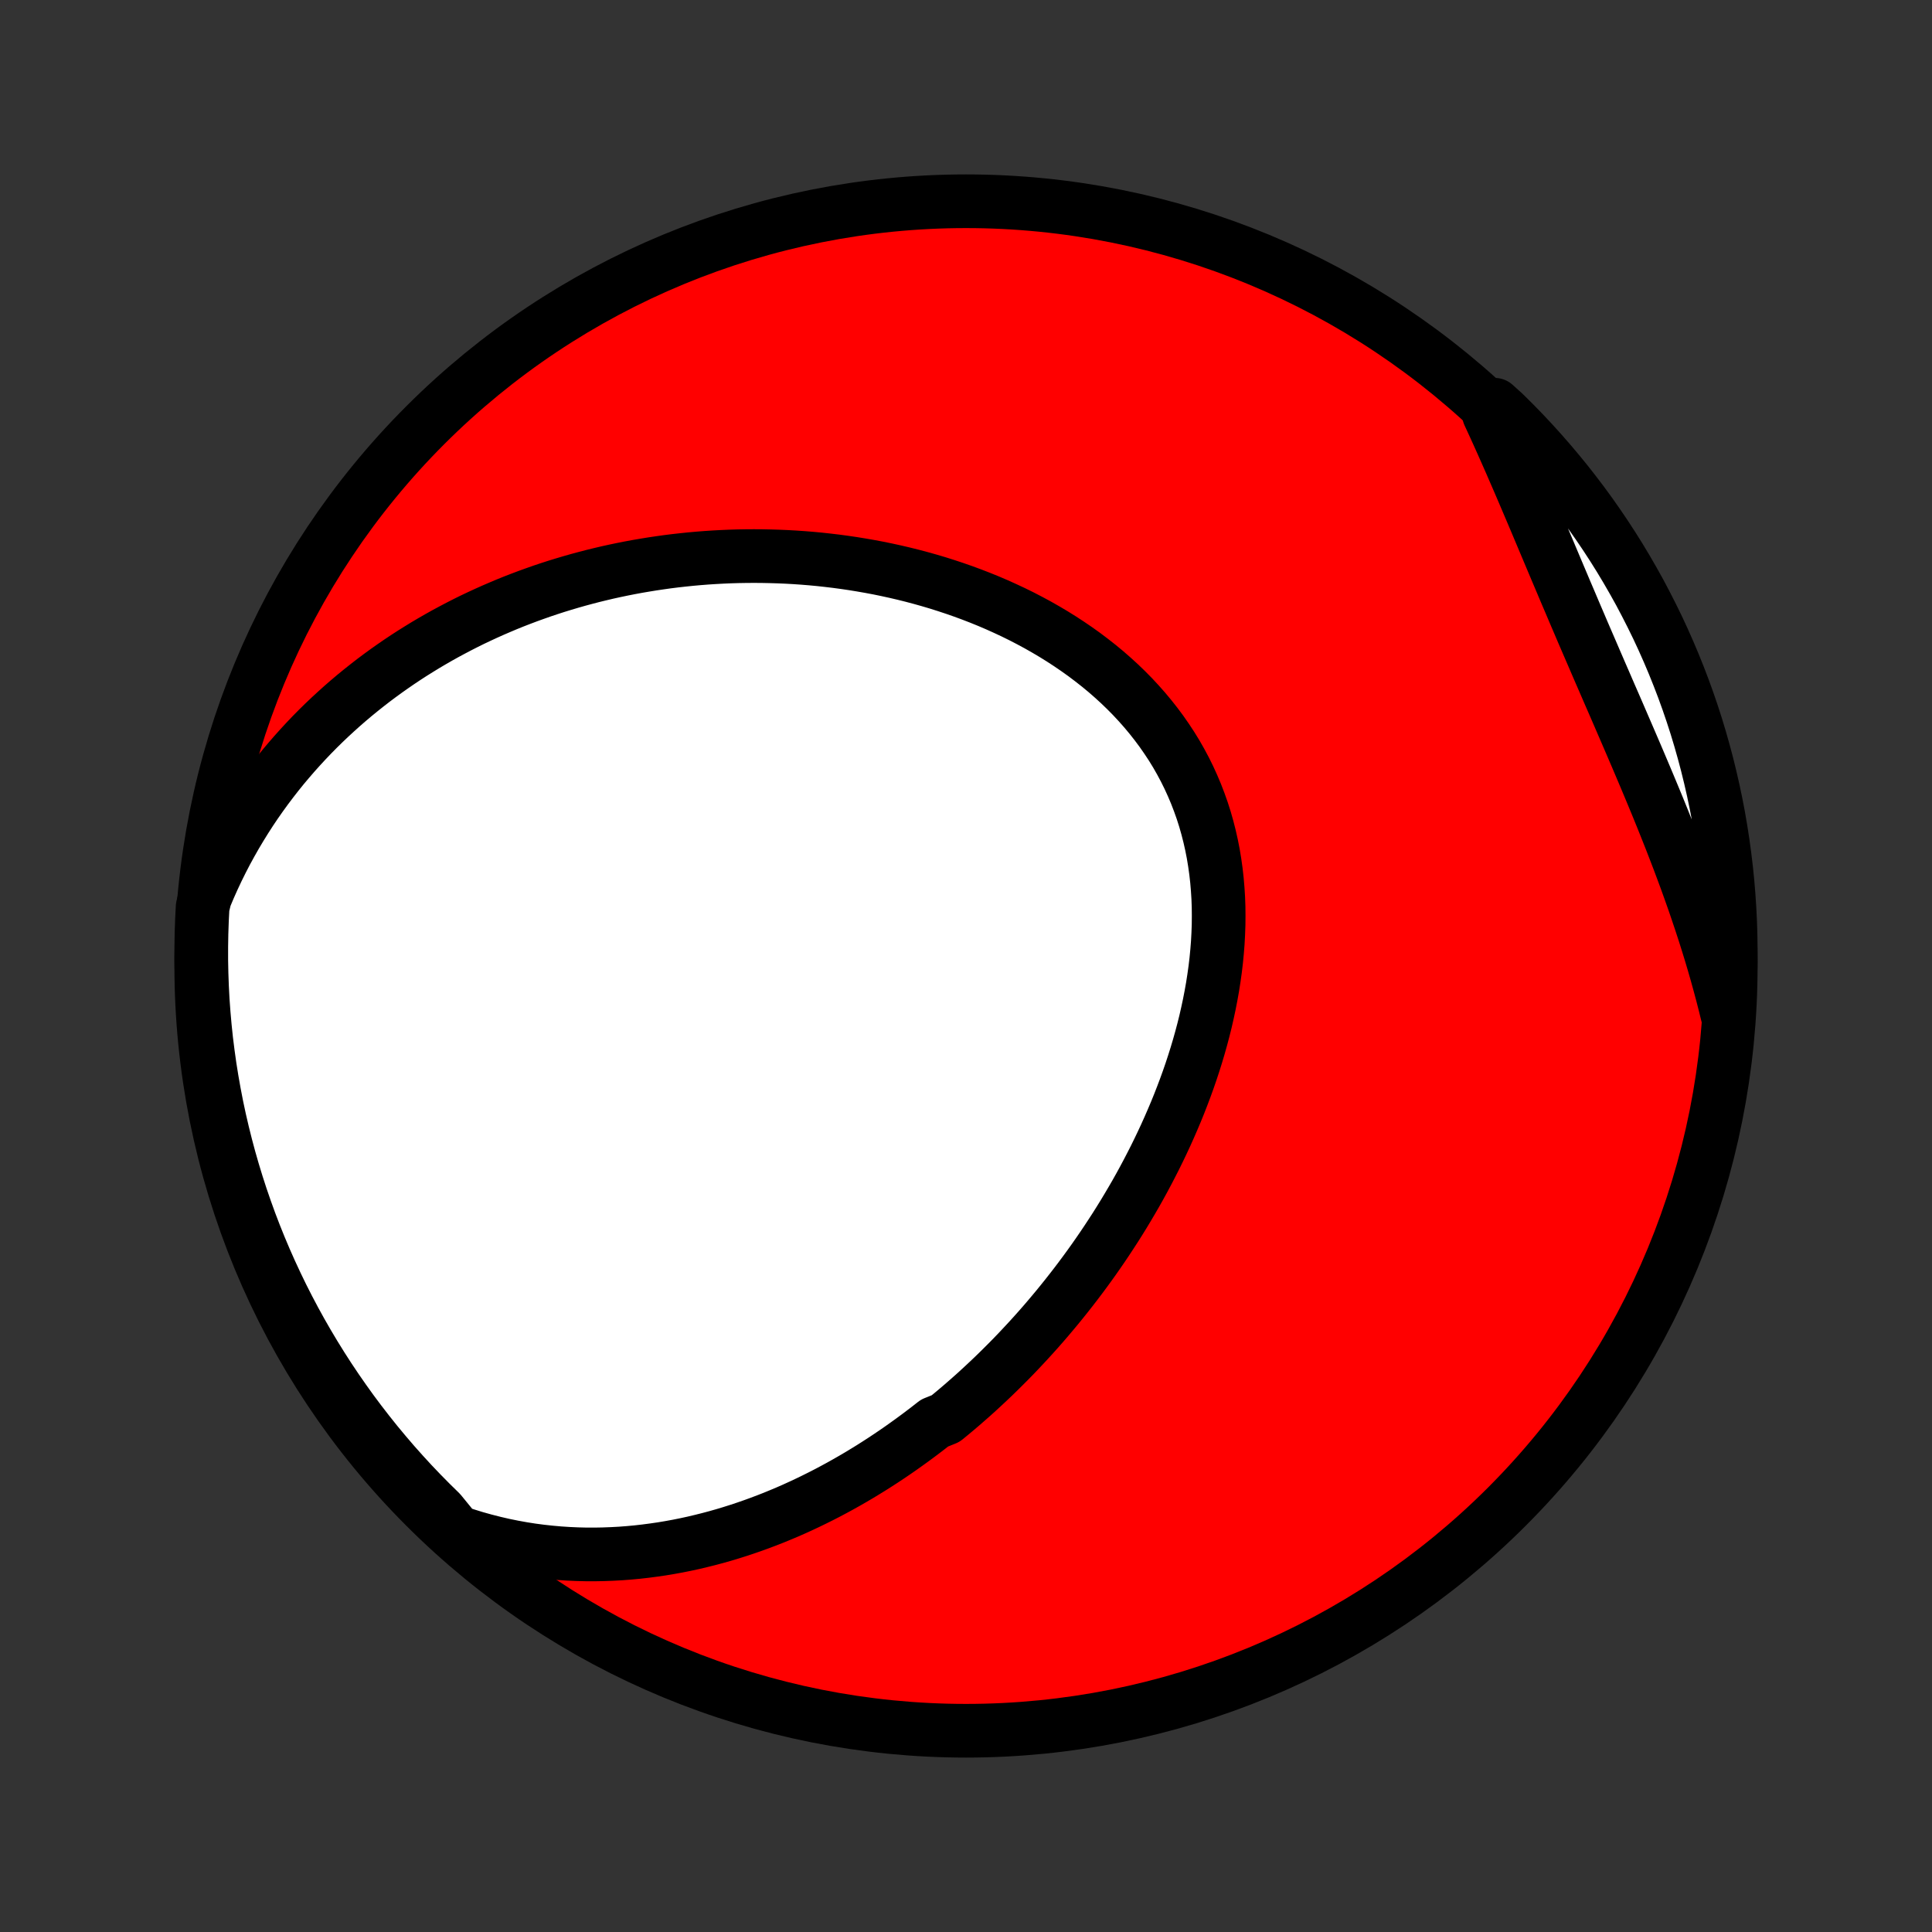 <?xml version="1.0" encoding="utf-8" standalone="no"?>
<!DOCTYPE svg PUBLIC "-//W3C//DTD SVG 1.1//EN"
  "http://www.w3.org/Graphics/SVG/1.1/DTD/svg11.dtd">
<!-- Created with matplotlib (http://matplotlib.org/) -->
<svg height="72pt" version="1.1" viewBox="0 0 72 72" width="72pt" xmlns="http://www.w3.org/2000/svg" xmlns:xlink="http://www.w3.org/1999/xlink">
 <rect x="0" y="0" width="72" height="72" fill="#333333" stroke="none"/>
 <defs>
  <style type="text/css">
*{stroke-linecap:butt;stroke-linejoin:round;}
  </style>
 </defs>
 <g id="figure_1">
  <g id="patch_1">
   <path d="
M0 72
L72 72
L72 0
L0 0
z
" style="fill:none;"/>
  </g>
  <g id="axes_1">
   <g id="PatchCollection_1">
    <defs>
     <path d="
M36 -7.5
C43.558 -7.5 50.808 -10.503 56.153 -15.848
C61.497 -21.192 64.5 -28.442 64.5 -36
C64.5 -43.558 61.497 -50.808 56.153 -56.153
C50.808 -61.497 43.558 -64.5 36 -64.5
C28.442 -64.5 21.192 -61.497 15.848 -56.153
C10.503 -50.808 7.5 -43.558 7.5 -36
C7.5 -28.442 10.503 -21.192 15.848 -15.848
C21.192 -10.503 28.442 -7.5 36 -7.5
z
" id="C0_0_a811fe30f3"/>
     <path d="
M17.003 -14.918
L17.361 -14.797
L17.718 -14.687
L18.073 -14.588
L18.427 -14.498
L18.778 -14.417
L19.128 -14.346
L19.476 -14.283
L19.821 -14.229
L20.163 -14.184
L20.504 -14.147
L20.841 -14.117
L21.176 -14.095
L21.508 -14.08
L21.837 -14.072
L22.163 -14.071
L22.486 -14.077
L22.807 -14.089
L23.124 -14.106
L23.438 -14.13
L23.749 -14.159
L24.057 -14.194
L24.362 -14.234
L24.664 -14.278
L24.963 -14.328
L25.259 -14.382
L25.552 -14.441
L25.842 -14.504
L26.129 -14.572
L26.413 -14.643
L26.694 -14.718
L26.973 -14.797
L27.248 -14.88
L27.521 -14.966
L27.791 -15.056
L28.059 -15.149
L28.323 -15.245
L28.585 -15.344
L28.845 -15.446
L29.102 -15.552
L29.356 -15.659
L29.608 -15.77
L29.858 -15.884
L30.105 -16
L30.35 -16.119
L30.593 -16.24
L30.833 -16.363
L31.072 -16.49
L31.308 -16.618
L31.542 -16.749
L31.774 -16.882
L32.004 -17.017
L32.232 -17.155
L32.458 -17.294
L32.682 -17.436
L32.905 -17.58
L33.125 -17.726
L33.344 -17.874
L33.561 -18.024
L33.776 -18.177
L33.99 -18.331
L34.202 -18.487
L34.413 -18.646
L34.622 -18.806
L34.829 -18.968
L35.239 -19.133
L35.442 -19.299
L35.644 -19.468
L35.844 -19.638
L36.042 -19.811
L36.24 -19.985
L36.436 -20.162
L36.63 -20.341
L36.824 -20.522
L37.016 -20.704
L37.207 -20.89
L37.396 -21.077
L37.585 -21.266
L37.772 -21.457
L37.958 -21.651
L38.142 -21.847
L38.326 -22.045
L38.508 -22.245
L38.689 -22.447
L38.869 -22.652
L39.047 -22.859
L39.224 -23.069
L39.401 -23.281
L39.575 -23.495
L39.749 -23.712
L39.921 -23.931
L40.092 -24.152
L40.262 -24.377
L40.43 -24.603
L40.597 -24.832
L40.763 -25.064
L40.927 -25.299
L41.09 -25.536
L41.251 -25.776
L41.41 -26.018
L41.569 -26.263
L41.725 -26.511
L41.88 -26.762
L42.032 -27.015
L42.183 -27.271
L42.333 -27.53
L42.48 -27.792
L42.625 -28.057
L42.768 -28.325
L42.908 -28.595
L43.047 -28.868
L43.183 -29.145
L43.316 -29.423
L43.447 -29.705
L43.575 -29.99
L43.7 -30.277
L43.823 -30.568
L43.942 -30.861
L44.057 -31.156
L44.17 -31.455
L44.279 -31.756
L44.384 -32.059
L44.485 -32.366
L44.582 -32.674
L44.675 -32.986
L44.763 -33.299
L44.847 -33.615
L44.926 -33.932
L44.999 -34.252
L45.068 -34.574
L45.131 -34.898
L45.189 -35.223
L45.24 -35.55
L45.286 -35.878
L45.325 -36.207
L45.357 -36.537
L45.383 -36.868
L45.401 -37.2
L45.413 -37.533
L45.416 -37.865
L45.413 -38.198
L45.401 -38.53
L45.38 -38.862
L45.352 -39.194
L45.315 -39.524
L45.269 -39.853
L45.215 -40.181
L45.151 -40.507
L45.078 -40.831
L44.996 -41.153
L44.905 -41.472
L44.804 -41.789
L44.693 -42.102
L44.574 -42.412
L44.444 -42.719
L44.306 -43.022
L44.158 -43.321
L44.001 -43.615
L43.835 -43.906
L43.66 -44.191
L43.475 -44.471
L43.283 -44.747
L43.082 -45.017
L42.873 -45.282
L42.657 -45.541
L42.432 -45.795
L42.201 -46.043
L41.962 -46.285
L41.717 -46.521
L41.465 -46.751
L41.208 -46.975
L40.944 -47.193
L40.675 -47.404
L40.402 -47.61
L40.123 -47.809
L39.84 -48.002
L39.553 -48.189
L39.262 -48.37
L38.968 -48.544
L38.671 -48.713
L38.37 -48.875
L38.067 -49.032
L37.762 -49.182
L37.454 -49.326
L37.145 -49.465
L36.834 -49.598
L36.521 -49.725
L36.208 -49.846
L35.893 -49.962
L35.578 -50.072
L35.261 -50.177
L34.945 -50.277
L34.628 -50.371
L34.311 -50.46
L33.994 -50.544
L33.677 -50.623
L33.36 -50.697
L33.044 -50.766
L32.728 -50.831
L32.413 -50.89
L32.098 -50.945
L31.784 -50.996
L31.471 -51.042
L31.159 -51.084
L30.848 -51.121
L30.537 -51.155
L30.228 -51.184
L29.92 -51.209
L29.613 -51.23
L29.307 -51.247
L29.003 -51.26
L28.699 -51.269
L28.397 -51.275
L28.096 -51.277
L27.797 -51.275
L27.499 -51.27
L27.202 -51.261
L26.906 -51.248
L26.612 -51.232
L26.319 -51.213
L26.028 -51.19
L25.738 -51.164
L25.449 -51.134
L25.162 -51.102
L24.875 -51.066
L24.59 -51.026
L24.307 -50.984
L24.025 -50.938
L23.744 -50.89
L23.464 -50.838
L23.186 -50.783
L22.909 -50.725
L22.633 -50.664
L22.358 -50.599
L22.084 -50.532
L21.812 -50.461
L21.541 -50.388
L21.271 -50.311
L21.002 -50.231
L20.735 -50.149
L20.468 -50.063
L20.203 -49.974
L19.939 -49.881
L19.675 -49.786
L19.413 -49.687
L19.152 -49.586
L18.892 -49.481
L18.634 -49.372
L18.376 -49.261
L18.119 -49.146
L17.863 -49.028
L17.608 -48.907
L17.355 -48.782
L17.102 -48.653
L16.851 -48.521
L16.6 -48.386
L16.351 -48.247
L16.102 -48.104
L15.855 -47.958
L15.609 -47.807
L15.364 -47.654
L15.12 -47.496
L14.877 -47.334
L14.636 -47.168
L14.395 -46.998
L14.156 -46.824
L13.918 -46.646
L13.682 -46.463
L13.447 -46.276
L13.213 -46.085
L12.981 -45.889
L12.751 -45.689
L12.522 -45.483
L12.294 -45.273
L12.069 -45.059
L11.845 -44.839
L11.623 -44.614
L11.403 -44.383
L11.186 -44.148
L10.97 -43.907
L10.757 -43.661
L10.546 -43.41
L10.338 -43.152
L10.133 -42.889
L9.93 -42.62
L9.731 -42.346
L9.534 -42.065
L9.341 -41.778
L9.152 -41.485
L8.966 -41.185
L8.784 -40.88
L8.606 -40.567
L8.432 -40.249
L8.263 -39.923
L8.099 -39.591
L7.94 -39.253
L7.786 -38.907
L7.638 -38.555
L7.551 -38.196
L7.526 -37.704
L7.509 -37.207
L7.501 -36.71
L7.501 -36.213
L7.511 -35.715
L7.529 -35.218
L7.555 -34.721
L7.591 -34.224
L7.635 -33.728
L7.687 -33.233
L7.749 -32.738
L7.818 -32.245
L7.897 -31.752
L7.984 -31.261
L8.079 -30.771
L8.183 -30.283
L8.296 -29.797
L8.417 -29.312
L8.546 -28.829
L8.684 -28.349
L8.83 -27.871
L8.984 -27.396
L9.147 -26.923
L9.317 -26.453
L9.496 -25.985
L9.683 -25.521
L9.878 -25.06
L10.081 -24.603
L10.292 -24.149
L10.51 -23.698
L10.737 -23.251
L10.971 -22.808
L11.213 -22.369
L11.462 -21.935
L11.719 -21.504
L11.983 -21.078
L12.254 -20.657
L12.533 -20.24
L12.819 -19.828
L13.111 -19.421
L13.411 -19.019
L13.718 -18.622
L14.031 -18.23
L14.352 -17.844
L14.678 -17.463
L15.012 -17.088
L15.351 -16.719
L15.697 -16.356
L16.05 -15.998
L16.408 -15.647
z
" id="C0_1_5f26fa1d59"/>
     <path d="
M64.378 -34.178
L64.284 -34.56
L64.186 -34.943
L64.083 -35.327
L63.977 -35.711
L63.866 -36.096
L63.752 -36.48
L63.633 -36.866
L63.511 -37.251
L63.385 -37.637
L63.255 -38.024
L63.123 -38.41
L62.986 -38.797
L62.847 -39.184
L62.704 -39.57
L62.559 -39.958
L62.41 -40.345
L62.26 -40.732
L62.106 -41.119
L61.951 -41.506
L61.794 -41.893
L61.634 -42.28
L61.473 -42.667
L61.311 -43.053
L61.147 -43.44
L60.983 -43.826
L60.817 -44.212
L60.651 -44.598
L60.484 -44.984
L60.318 -45.369
L60.151 -45.754
L59.983 -46.139
L59.817 -46.523
L59.65 -46.907
L59.484 -47.291
L59.319 -47.674
L59.154 -48.056
L58.989 -48.438
L58.826 -48.82
L58.663 -49.201
L58.502 -49.581
L58.34 -49.96
L58.18 -50.339
L58.02 -50.717
L57.861 -51.094
L57.703 -51.469
L57.545 -51.844
L57.388 -52.217
L57.231 -52.59
L57.074 -52.96
L56.917 -53.329
L56.76 -53.697
L56.603 -54.063
L56.445 -54.427
L56.288 -54.789
L56.129 -55.149
L55.97 -55.507
L55.81 -55.863
L55.649 -56.216
L55.487 -56.567
L55.702 -56.916
L56.059 -56.593
L56.409 -56.246
L56.753 -55.893
L57.091 -55.533
L57.422 -55.168
L57.747 -54.797
L58.065 -54.42
L58.377 -54.038
L58.681 -53.65
L58.979 -53.257
L59.27 -52.859
L59.553 -52.455
L59.83 -52.046
L60.099 -51.633
L60.361 -51.215
L60.615 -50.792
L60.862 -50.364
L61.102 -49.933
L61.333 -49.496
L61.557 -49.056
L61.774 -48.612
L61.982 -48.164
L62.182 -47.713
L62.375 -47.257
L62.559 -46.799
L62.736 -46.337
L62.904 -45.872
L63.064 -45.404
L63.216 -44.933
L63.359 -44.459
L63.494 -43.983
L63.621 -43.504
L63.739 -43.023
L63.849 -42.54
L63.951 -42.055
L64.044 -41.568
L64.128 -41.079
L64.204 -40.589
L64.271 -40.097
L64.33 -39.605
L64.38 -39.111
L64.421 -38.616
L64.454 -38.12
L64.478 -37.624
L64.493 -37.127
L64.5 -36.63
L64.498 -36.132
L64.487 -35.635
z
" id="C0_2_5d76ab5dc3"/>
    </defs>
    <g clip-path="url(#p1bffca34e9)">
     <use style="fill:#ff0000;stroke:#000000;stroke-width:2.0;" x="0.0" xlink:href="#C0_0_a811fe30f3" y="72.0"/>
    </g>
    <g clip-path="url(#p1bffca34e9)">
     <use style="fill:#ffffff;stroke:#000000;stroke-width:2.0;" x="0.0" xlink:href="#C0_1_5f26fa1d59" y="72.0"/>
    </g>
    <g clip-path="url(#p1bffca34e9)">
     <use style="fill:#ffffff;stroke:#000000;stroke-width:2.0;" x="0.0" xlink:href="#C0_2_5d76ab5dc3" y="72.0"/>
    </g>
   </g>
  </g>
 </g>
 <defs>
  <clipPath id="p1bffca34e9">
   <rect height="72.0" width="72.0" x="0.0" y="0.0"/>
  </clipPath>
 </defs>
</svg>
